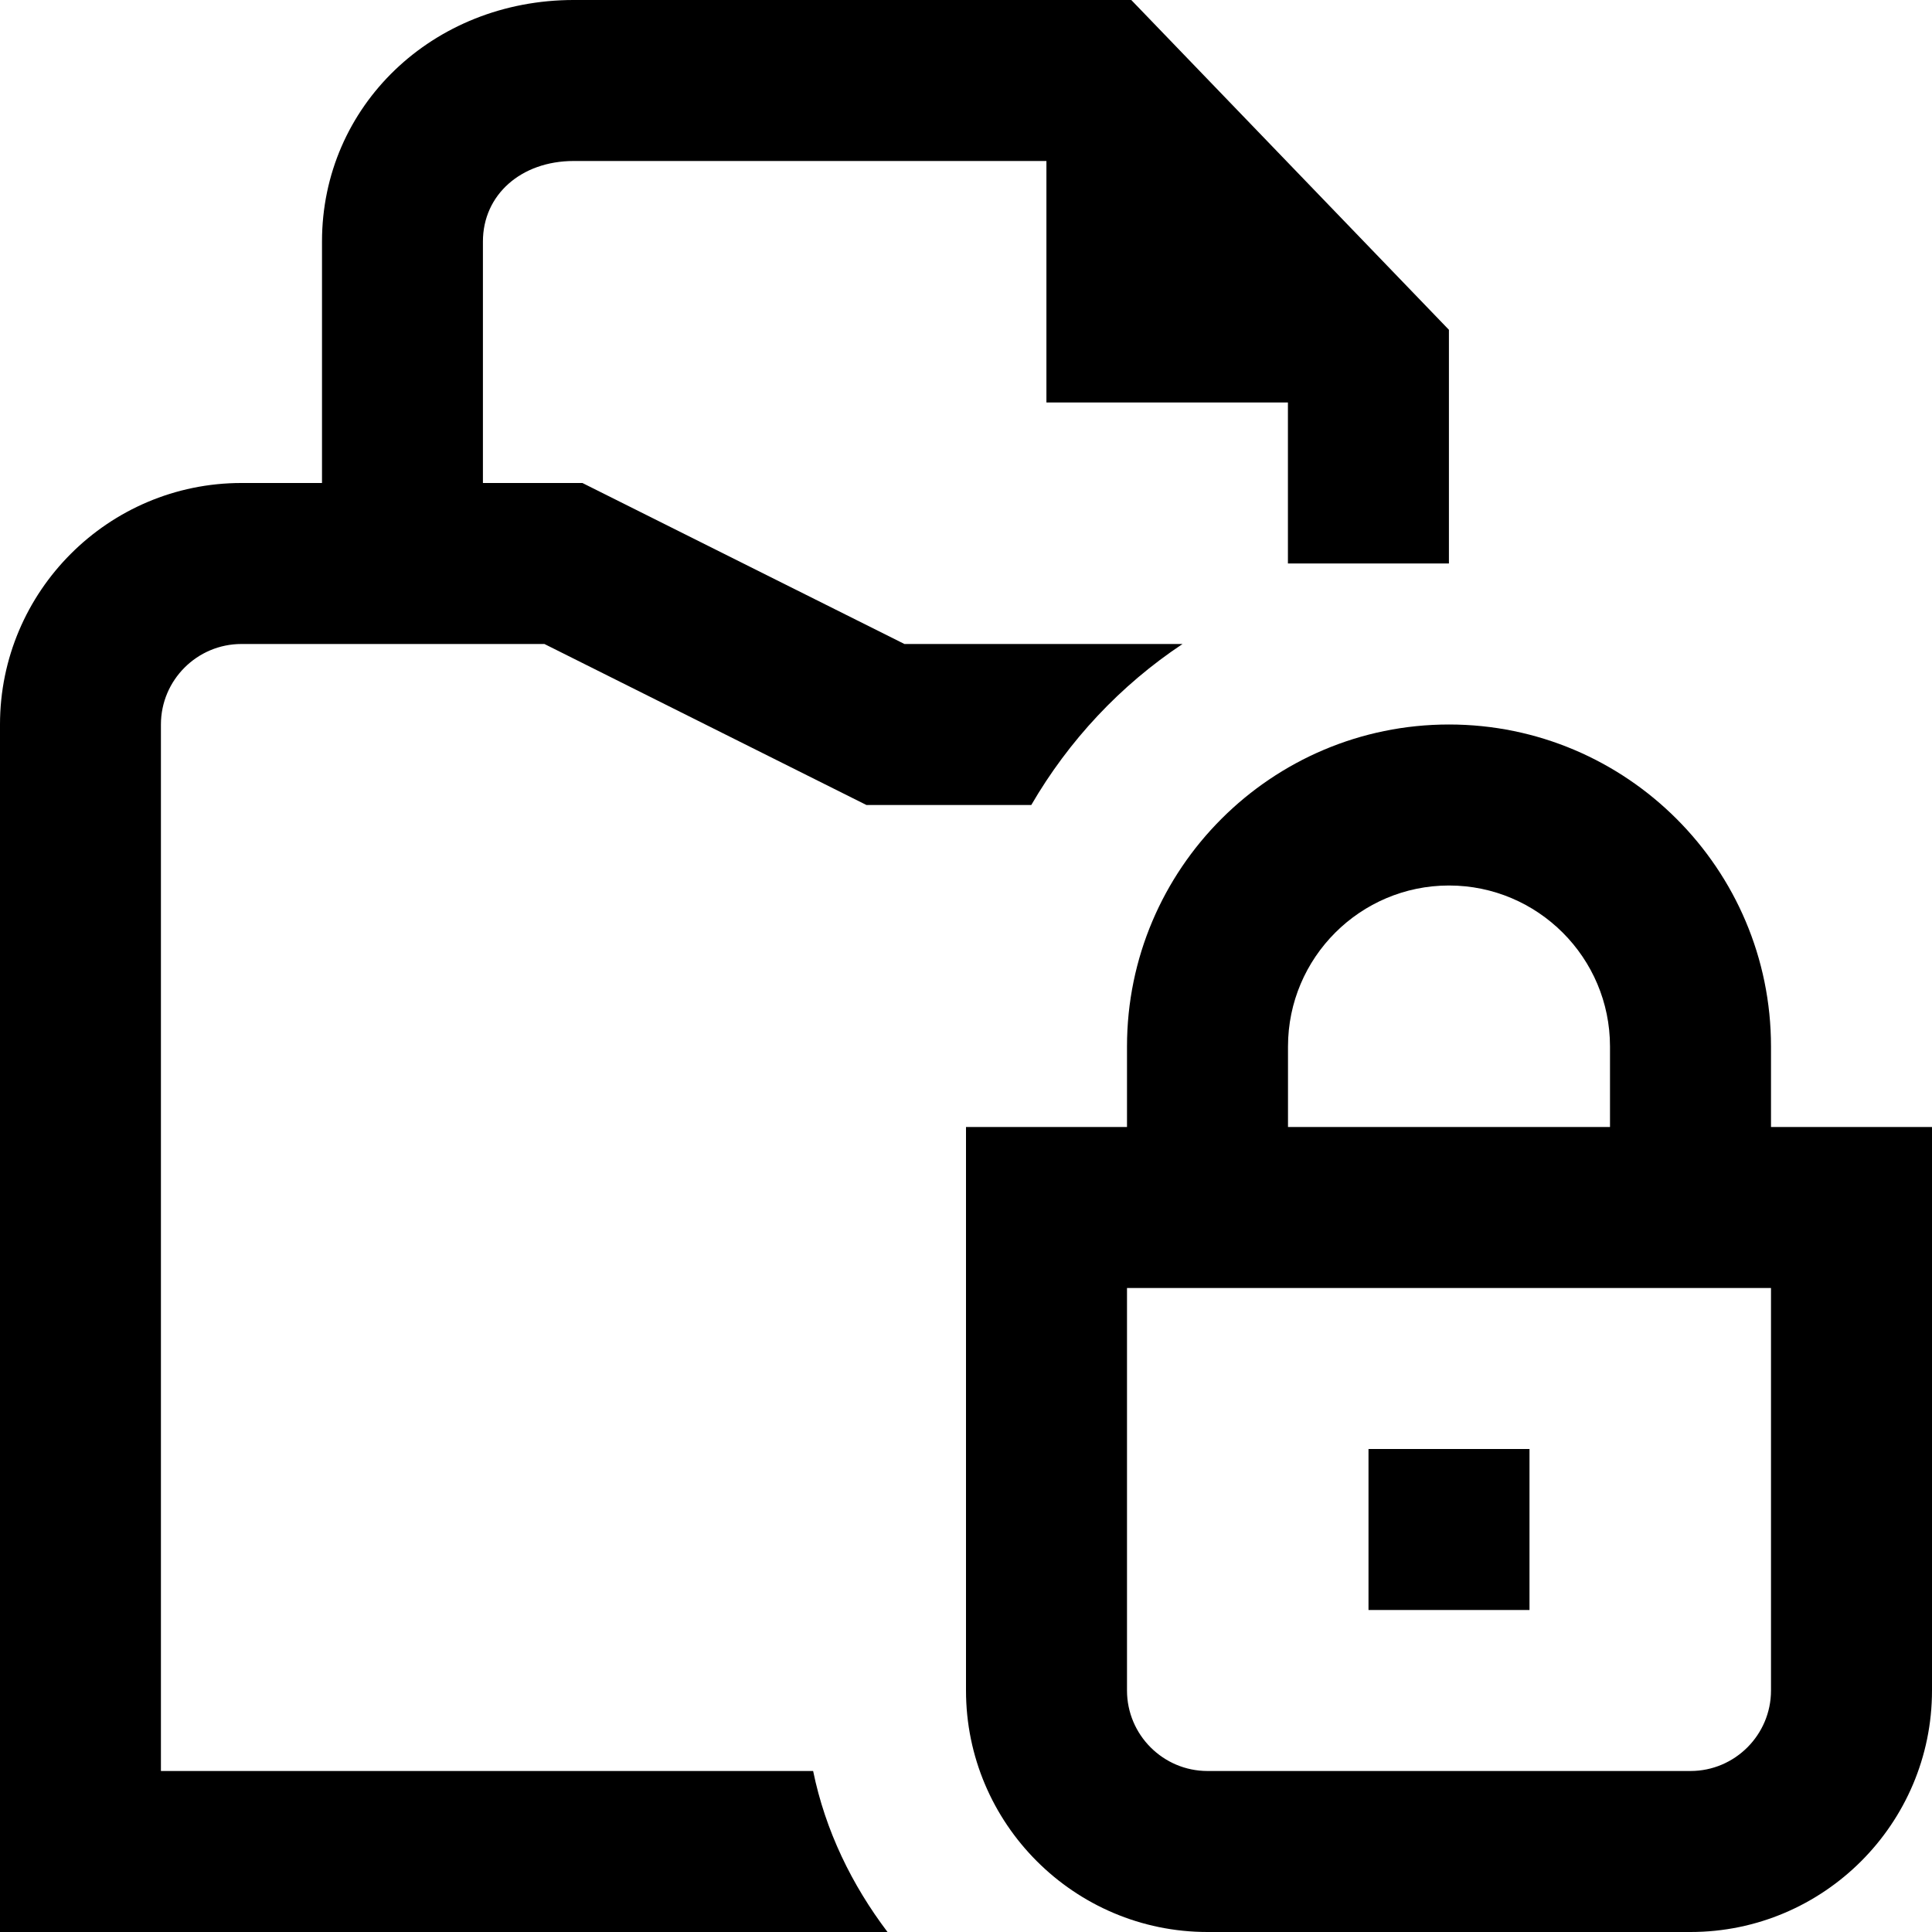 <svg id="Layer_1" viewBox="0 0 24 24" xmlns="http://www.w3.org/2000/svg" data-name="Layer 1"><path d="m22 14v-1c0-2.206-1.794-4-4-4s-4 1.794-4 4v1h-2v7c0 1.654 1.346 3 3 3h6c1.654 0 3-1.346 3-3v-7zm-6-1c0-1.103.897-2 2-2s2 .897 2 2v1h-4zm6 8c0 .551-.449 1-1 1h-6c-.551 0-1-.449-1-1v-5h8zm-3-1h-2v-2h2zm-8.899 2c.152.743.482 1.416.924 2h-11.025v-15c0-1.654 1.346-3 3-3h1v-3c0-1.682 1.374-3 3.128-3h6.925l3.946 4.097v2.903h-2v-2h-3v-3h-5.872c-.654 0-1.128.42-1.128 1v3h1.236l4 2h3.455c-.771.512-1.413 1.198-1.879 2h-2.048l-4-2h-3.764c-.551 0-1 .449-1 1v13h8.101z"/></svg>